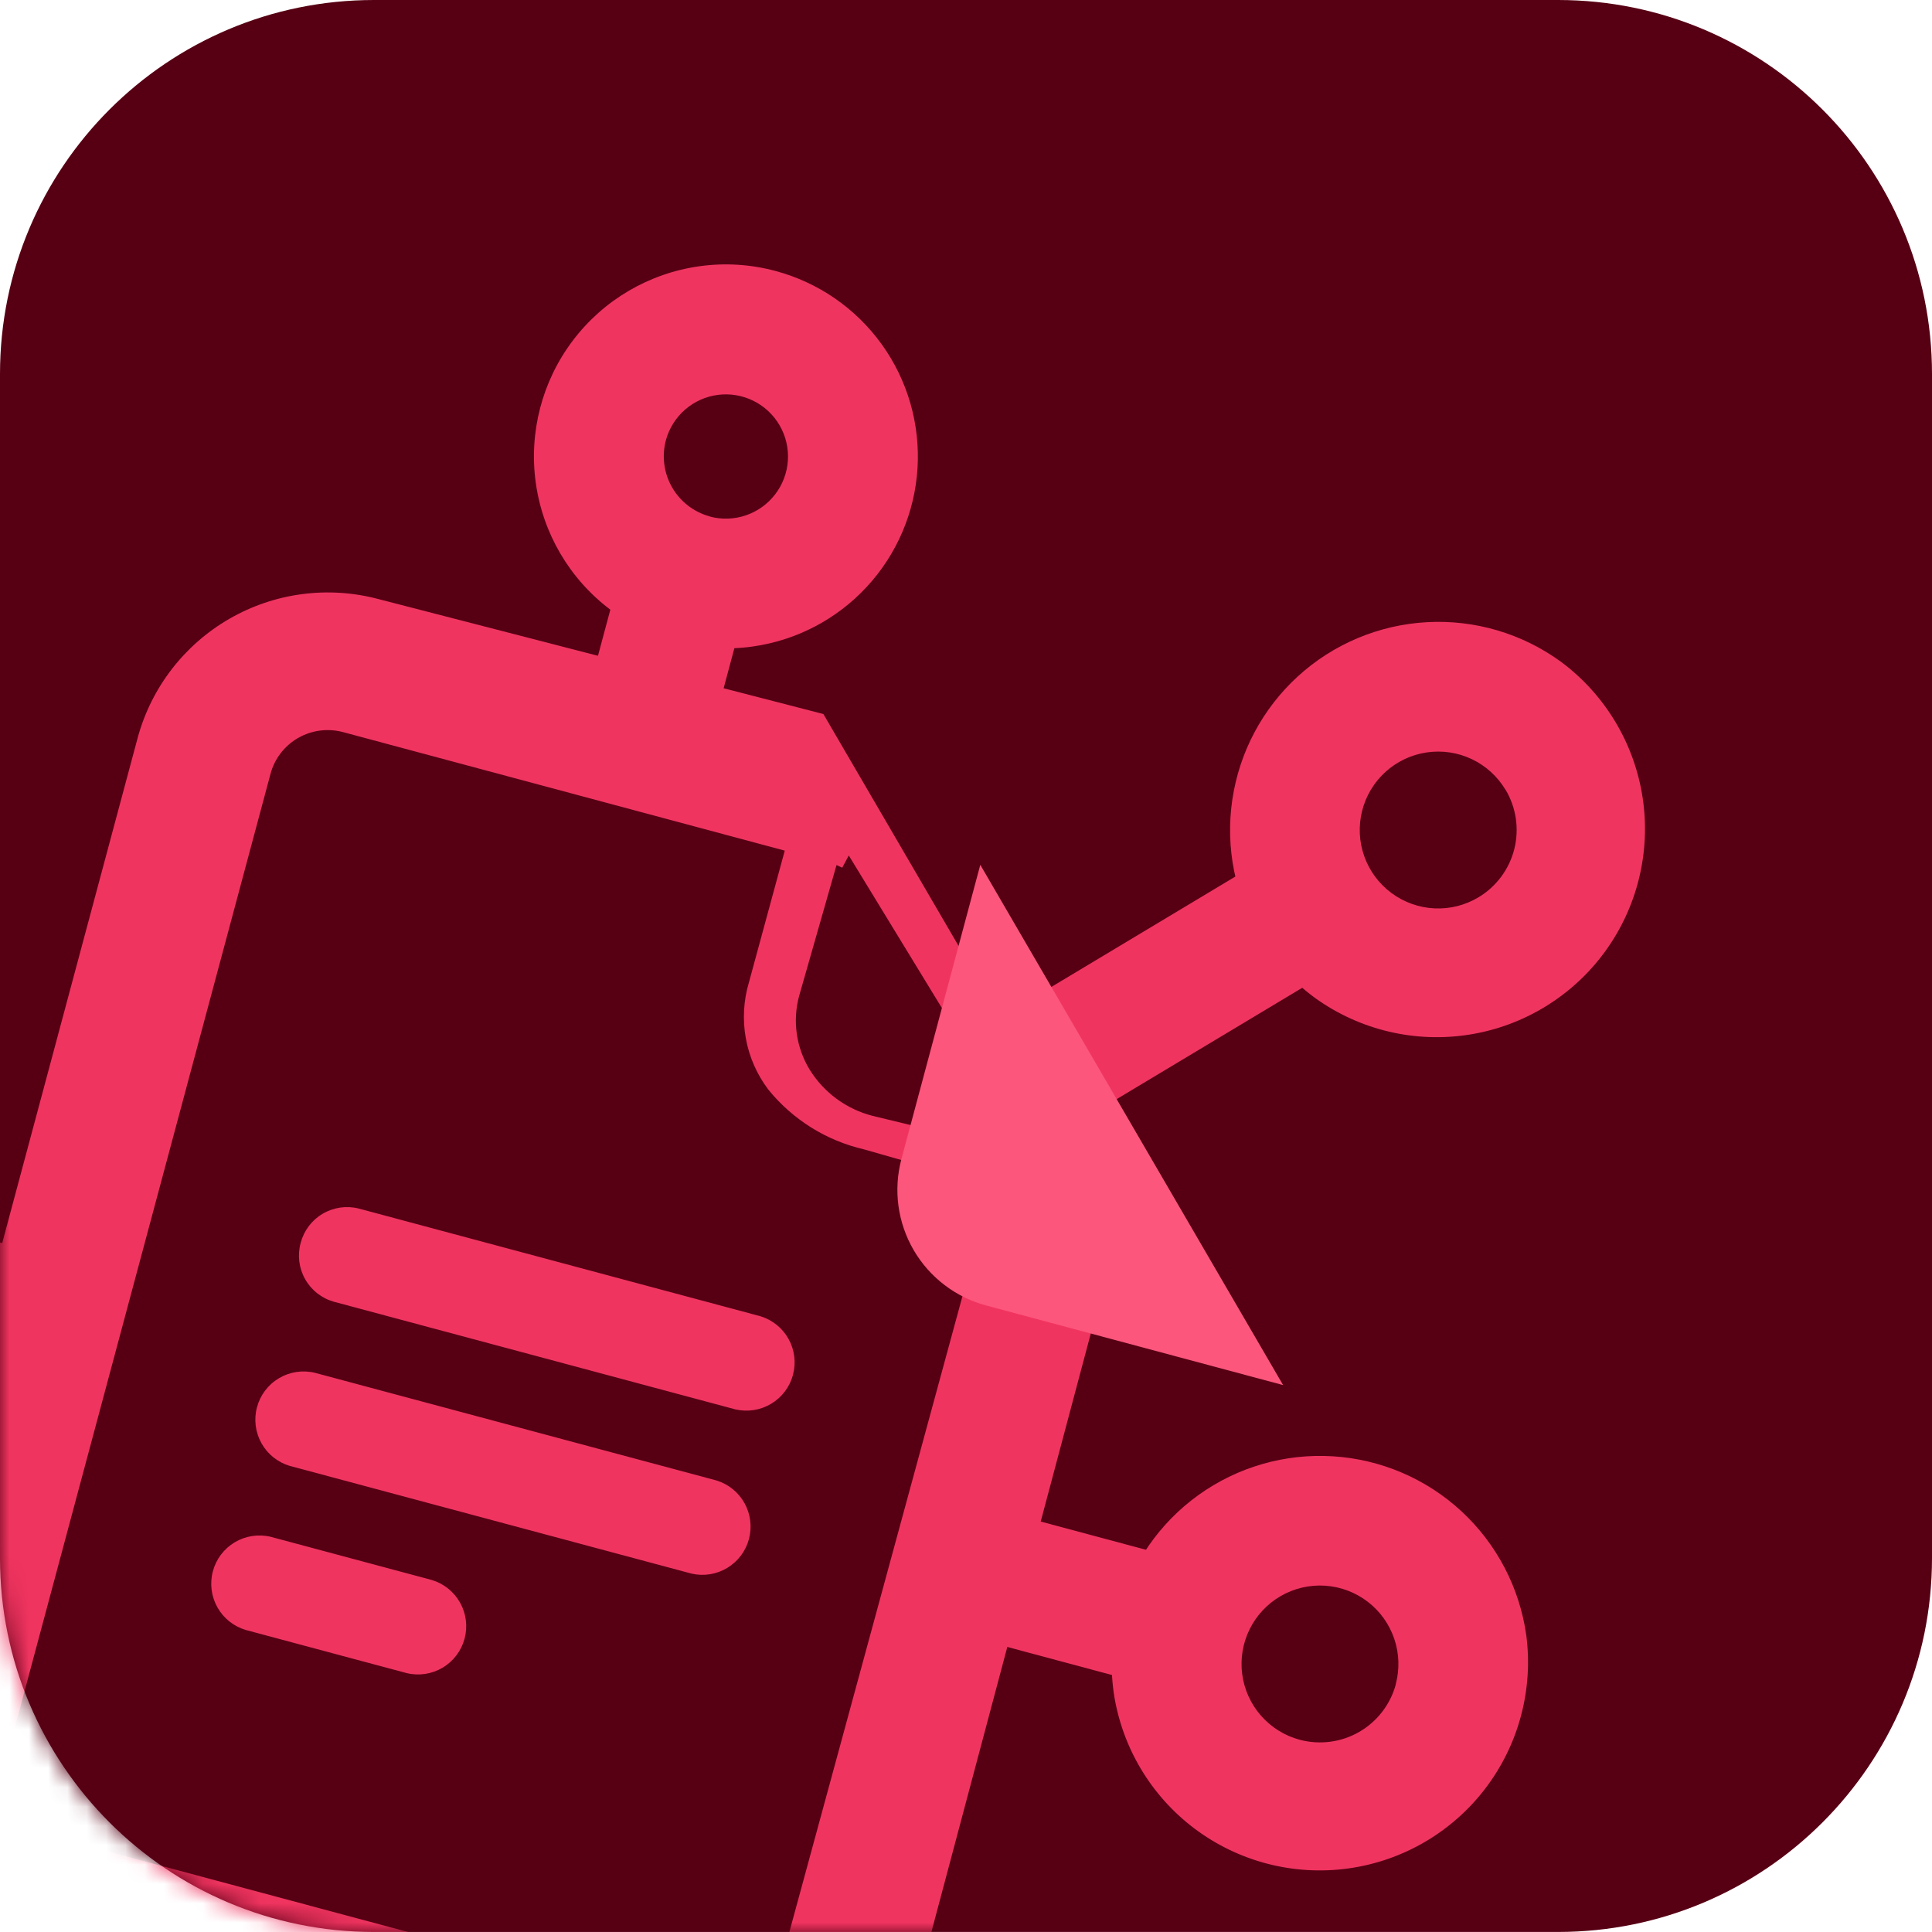 <svg width="100" height="100" viewBox="0 0 100 100" fill="none" xmlns="http://www.w3.org/2000/svg">
<g id="Group 41756">
<g id="Group 37714">
<path id="Rectangle 9176" d="M80.645 0H19.355C8.665 0 0 8.665 0 19.354V80.644C0 91.333 8.665 99.998 19.355 99.998H80.645C91.335 99.998 100 91.333 100 80.644V19.354C100 8.665 91.335 0 80.645 0Z" fill="#570014"/>
<g id="Group 10857">
<g id="Clip path group">
<mask id="mask0_1220_3356" style="mask-type:luminance" maskUnits="userSpaceOnUse" x="0" y="0" width="100" height="100">
<g id="clip-path-7">
<path id="Rectangle 8976" d="M80.645 0.002H19.355C8.665 0.002 0 8.667 0 19.356V80.645C0 91.335 8.665 100 19.355 100H80.645C91.335 100 100 91.335 100 80.645V19.356C100 8.667 91.335 0.002 80.645 0.002Z" fill="white"/>
</g>
</mask>
<g mask="url(#mask0_1220_3356)">
<g id="Mask Group 301">
<g id="Group 10875">
<path id="Ellipse 1648" d="M38.636 19.651C37.85 19.441 37.02 19.468 36.251 19.729C35.481 19.99 34.806 20.474 34.311 21.119C33.816 21.763 33.523 22.54 33.47 23.352C33.417 24.163 33.605 24.971 34.011 25.675C34.418 26.38 35.024 26.947 35.753 27.307C36.482 27.667 37.301 27.802 38.107 27.696C38.913 27.59 39.669 27.247 40.281 26.712C40.892 26.176 41.331 25.471 41.541 24.685C41.822 23.633 41.674 22.511 41.129 21.568C40.585 20.624 39.688 19.935 38.636 19.651ZM39.913 14.888C41.64 15.351 43.191 16.316 44.37 17.661C45.549 19.005 46.302 20.669 46.535 22.442C46.769 24.215 46.471 26.017 45.68 27.621C44.888 29.225 43.639 30.558 42.091 31.452C40.542 32.346 38.763 32.76 36.978 32.643C35.194 32.526 33.485 31.882 32.066 30.793C30.648 29.704 29.584 28.219 29.009 26.526C28.435 24.832 28.375 23.007 28.838 21.28C29.459 18.964 30.975 16.989 33.052 15.79C35.129 14.592 37.596 14.267 39.913 14.888Z" fill="#F03460"/>
<path id="Ellipse 1648 - Outline" d="M40.146 14.027C42.36 14.621 44.301 15.962 45.639 17.823C46.978 19.684 47.631 21.951 47.49 24.239C47.348 26.527 46.42 28.695 44.862 30.377C43.304 32.059 41.213 33.15 38.942 33.466C36.332 33.829 33.684 33.139 31.582 31.55C29.479 29.96 28.094 27.601 27.732 24.99C27.369 22.38 28.058 19.732 29.648 17.63C31.237 15.527 33.597 14.142 36.208 13.78C37.524 13.596 38.863 13.681 40.146 14.027ZM35.463 31.493C37.02 31.91 38.665 31.856 40.191 31.338C41.717 30.82 43.054 29.861 44.036 28.583C45.017 27.305 45.597 25.765 45.703 24.157C45.809 22.549 45.436 20.946 44.631 19.55C43.536 17.708 41.759 16.372 39.685 15.83C37.612 15.289 35.409 15.586 33.553 16.657C31.697 17.728 30.337 19.487 29.769 21.553C29.201 23.62 29.469 25.826 30.516 27.696C31.049 28.625 31.76 29.438 32.609 30.09C33.459 30.742 34.429 31.218 35.463 31.493ZM38.869 18.79C39.824 19.046 40.682 19.58 41.334 20.324C41.986 21.067 42.403 21.988 42.532 22.968C42.661 23.949 42.496 24.945 42.059 25.832C41.621 26.719 40.93 27.457 40.074 27.951C39.217 28.445 38.233 28.675 37.246 28.61C36.259 28.545 35.314 28.189 34.529 27.587C33.745 26.985 33.156 26.163 32.839 25.227C32.521 24.29 32.488 23.28 32.744 22.325C33.088 21.044 33.926 19.952 35.075 19.289C36.223 18.626 37.588 18.447 38.869 18.79ZM36.739 26.736C37.353 26.901 38.002 26.879 38.604 26.675C39.206 26.47 39.734 26.092 40.121 25.588C40.509 25.084 40.738 24.476 40.78 23.841C40.822 23.207 40.675 22.574 40.357 22.023C40.04 21.472 39.566 21.028 38.996 20.746C38.426 20.464 37.786 20.357 37.155 20.439C36.525 20.521 35.932 20.788 35.454 21.207C34.975 21.625 34.631 22.176 34.465 22.79C34.247 23.614 34.363 24.491 34.79 25.229C35.216 25.968 35.917 26.507 36.74 26.73L36.739 26.736Z" fill="#F03460"/>
<path id="Path 15416" d="M15.89 112.602L11.127 111.325L33.084 29.435L37.847 30.712L15.89 112.602Z" fill="#F03460"/>
<path id="Path 15416 - Outline" d="M16.522 113.697L10.034 111.958L32.453 28.343L38.941 30.082L16.522 113.697ZM12.221 110.695L15.26 111.51L36.754 31.345L33.715 30.53L12.221 110.695Z" fill="#F03460"/>
<path id="Ellipse 1651" d="M70.194 45.507C70.698 46.347 71.44 47.018 72.325 47.435C73.211 47.853 74.201 47.999 75.169 47.855C76.138 47.71 77.042 47.282 77.767 46.624C78.492 45.965 79.005 45.107 79.243 44.157C79.48 43.207 79.43 42.208 79.1 41.286C78.77 40.364 78.174 39.561 77.387 38.978C76.6 38.395 75.658 38.058 74.68 38.011C73.702 37.963 72.732 38.206 71.892 38.71C70.767 39.386 69.956 40.482 69.638 41.755C69.32 43.029 69.519 44.377 70.193 45.504M65.965 48.044C64.959 46.368 64.473 44.431 64.568 42.478C64.663 40.526 65.335 38.645 66.499 37.074C67.663 35.503 69.266 34.313 71.107 33.653C72.947 32.994 74.942 32.895 76.839 33.369C78.736 33.843 80.449 34.869 81.763 36.317C83.076 37.765 83.931 39.57 84.219 41.504C84.506 43.438 84.214 45.413 83.379 47.181C82.544 48.949 81.204 50.429 79.527 51.435C77.279 52.784 74.587 53.184 72.044 52.548C69.501 51.913 67.314 50.292 65.965 48.044Z" fill="#F03460"/>
<path id="Ellipse 1651 - Outline" d="M65.2 48.505C63.923 46.372 63.422 43.864 63.783 41.404C64.143 38.944 65.343 36.685 67.178 35.008C69.013 33.332 71.372 32.341 73.854 32.204C76.336 32.066 78.79 32.791 80.799 34.256C83.079 35.952 84.597 38.481 85.023 41.291C85.448 44.101 84.746 46.966 83.07 49.262C81.394 51.557 78.879 53.098 76.073 53.548C73.266 53.999 70.395 53.323 68.085 51.667C66.92 50.818 65.939 49.743 65.2 48.505ZM82.153 38.334C81.238 36.809 79.891 35.589 78.283 34.829C76.675 34.069 74.878 33.803 73.119 34.065C71.359 34.327 69.717 35.104 68.4 36.299C67.083 37.494 66.15 39.053 65.718 40.779C65.432 41.924 65.374 43.115 65.548 44.283C65.722 45.451 66.124 46.573 66.731 47.586C67.339 48.598 68.14 49.481 69.088 50.184C70.037 50.887 71.115 51.396 72.261 51.682C73.406 51.969 74.597 52.027 75.765 51.853C76.933 51.679 78.055 51.277 79.068 50.67C80.08 50.062 80.963 49.261 81.666 48.312C82.369 47.364 82.878 46.286 83.165 45.14C83.454 43.995 83.514 42.804 83.34 41.636C83.167 40.468 82.763 39.345 82.153 38.334ZM69.427 45.969C68.832 44.978 68.545 43.832 68.601 42.678C68.657 41.523 69.054 40.411 69.743 39.482C70.431 38.553 71.379 37.849 72.467 37.459C73.556 37.069 74.735 37.01 75.857 37.29C76.978 37.57 77.992 38.177 78.769 39.033C79.546 39.889 80.051 40.956 80.222 42.1C80.392 43.243 80.22 44.412 79.726 45.457C79.233 46.503 78.44 47.378 77.449 47.973C76.119 48.769 74.528 49.005 73.024 48.629C71.52 48.253 70.226 47.297 69.427 45.969ZM77.921 40.873C77.508 40.184 76.9 39.633 76.174 39.29C75.448 38.947 74.636 38.828 73.842 38.946C73.047 39.064 72.306 39.415 71.711 39.955C71.117 40.495 70.695 41.198 70.501 41.978C70.306 42.757 70.347 43.576 70.618 44.332C70.889 45.088 71.378 45.746 72.024 46.224C72.669 46.702 73.442 46.978 74.244 47.017C75.046 47.056 75.842 46.856 76.53 46.442C77.453 45.888 78.119 44.989 78.381 43.945C78.642 42.9 78.478 41.794 77.925 40.87L77.921 40.873Z" fill="#F03460"/>
<path id="Path 15417" d="M65.566 45.436L68.103 49.666L-4.6 93.286L-7.137 89.058L65.566 45.436Z" fill="#F03460"/>
<path id="Path 15417 - Outline" d="M65.871 44.212L69.328 49.973L-4.906 94.512L-8.362 88.752L65.871 44.212ZM66.878 49.36L65.26 46.663L-5.912 89.365L-4.294 92.062L66.878 49.36Z" fill="#F03460"/>
<path id="Ellipse 1653" d="M63.538 84.842C63.285 85.788 63.318 86.788 63.633 87.715C63.948 88.642 64.531 89.455 65.308 90.051C66.085 90.647 67.022 90.999 67.999 91.063C68.976 91.127 69.95 90.9 70.798 90.41C71.646 89.921 72.33 89.191 72.763 88.312C73.196 87.434 73.359 86.447 73.232 85.476C73.104 84.505 72.692 83.594 72.046 82.858C71.401 82.121 70.552 81.593 69.606 81.339C68.337 81 66.986 81.179 65.849 81.835C64.712 82.492 63.882 83.572 63.54 84.84M58.775 83.565C59.281 81.677 60.336 79.981 61.806 78.692C63.276 77.403 65.095 76.579 67.034 76.325C68.972 76.07 70.943 76.395 72.696 77.26C74.449 78.125 75.907 79.491 76.884 81.184C77.861 82.877 78.314 84.822 78.186 86.773C78.058 88.724 77.354 90.593 76.164 92.144C74.974 93.695 73.35 94.858 71.499 95.486C69.647 96.114 67.651 96.179 65.763 95.673C63.23 94.994 61.072 93.337 59.761 91.066C58.451 88.796 58.096 86.097 58.775 83.565Z" fill="#F03460"/>
<path id="Ellipse 1653 - Outline" d="M57.914 83.336C58.559 80.936 60.015 78.832 62.034 77.382C64.053 75.931 66.512 75.223 68.993 75.378C71.474 75.532 73.826 76.539 75.65 78.228C77.473 79.918 78.657 82.186 79.001 84.648C79.366 87.466 78.603 90.315 76.878 92.575C75.153 94.834 72.605 96.32 69.79 96.71C66.974 97.101 64.118 96.363 61.844 94.659C59.57 92.954 58.06 90.42 57.645 87.608C57.446 86.18 57.538 84.727 57.914 83.336ZM77.009 88.456C77.47 86.738 77.411 84.922 76.84 83.238C76.269 81.553 75.211 80.076 73.8 78.993C72.389 77.91 70.689 77.27 68.914 77.154C67.139 77.037 65.37 77.45 63.829 78.339C62.807 78.929 61.91 79.715 61.191 80.652C60.472 81.588 59.945 82.657 59.639 83.798C59.333 84.938 59.255 86.128 59.409 87.299C59.563 88.469 59.946 89.598 60.536 90.621C61.127 91.644 61.913 92.54 62.849 93.259C63.786 93.978 64.855 94.505 65.996 94.811C67.136 95.117 68.326 95.195 69.496 95.041C70.667 94.887 71.796 94.504 72.819 93.914C73.843 93.326 74.741 92.541 75.461 91.605C76.18 90.668 76.706 89.597 77.009 88.456ZM62.675 84.613C62.974 83.496 63.598 82.493 64.468 81.731C65.337 80.969 66.413 80.481 67.559 80.331C68.705 80.18 69.87 80.372 70.907 80.884C71.944 81.395 72.806 82.203 73.384 83.204C73.962 84.205 74.23 85.355 74.155 86.509C74.079 87.662 73.663 88.768 72.96 89.685C72.256 90.602 71.296 91.29 70.201 91.662C69.106 92.034 67.926 92.072 66.809 91.773C65.313 91.37 64.037 90.39 63.262 89.048C62.487 87.705 62.275 86.11 62.675 84.613ZM72.243 87.178C72.451 86.402 72.424 85.582 72.166 84.822C71.908 84.061 71.43 83.394 70.793 82.906C70.156 82.417 69.388 82.128 68.587 82.075C67.786 82.023 66.987 82.209 66.291 82.611C65.596 83.012 65.035 83.611 64.68 84.331C64.325 85.051 64.191 85.861 64.296 86.657C64.401 87.453 64.74 88.2 65.269 88.804C65.799 89.408 66.496 89.841 67.272 90.049C68.312 90.327 69.42 90.181 70.353 89.643C71.286 89.105 71.968 88.219 72.248 87.179L72.243 87.178Z" fill="#F03460"/>
<path id="Path 15418" d="M60.387 81.429L59.11 86.192L-22.783 64.235L-21.506 59.472L60.387 81.429Z" fill="#F03460"/>
<path id="Path 15418 - Outline" d="M61.481 80.797L59.741 87.285L-23.877 64.866L-22.137 58.379L61.481 80.797ZM58.479 85.098L59.294 82.06L-20.875 60.566L-21.69 63.604L58.479 85.098Z" fill="#F03460"/>
<path id="Path 15419" d="M42.98 41.9L12.426 33.709L-3.774 94.129L-1.546 97.988L37.986 108.587L44.614 104.763L56.181 61.622L42.98 41.9Z" fill="#570014"/>
<g id="Group 7290">
<path id="Path 3270" fill-rule="evenodd" clip-rule="evenodd" d="M11.291 81.408C11.434 80.85 11.794 80.371 12.29 80.077C12.787 79.783 13.38 79.698 13.939 79.841L22.25 82.069C22.793 82.237 23.25 82.609 23.525 83.107C23.8 83.606 23.872 84.191 23.724 84.74C23.577 85.29 23.222 85.761 22.735 86.055C22.248 86.349 21.666 86.442 21.111 86.316L12.8 84.088C12.245 83.932 11.774 83.562 11.491 83.059C11.208 82.556 11.136 81.961 11.292 81.405M13.569 72.909C13.713 72.35 14.073 71.871 14.569 71.578C15.066 71.284 15.659 71.199 16.218 71.341L36.998 76.913C37.541 77.081 37.998 77.453 38.273 77.951C38.548 78.45 38.62 79.035 38.472 79.584C38.325 80.134 37.97 80.605 37.483 80.899C36.996 81.193 36.414 81.286 35.859 81.16L15.079 75.589C14.524 75.433 14.053 75.063 13.77 74.56C13.487 74.057 13.415 73.462 13.57 72.906M15.848 64.41C15.992 63.852 16.352 63.372 16.848 63.078C17.345 62.785 17.938 62.7 18.497 62.842L39.276 68.414C39.82 68.582 40.277 68.954 40.552 69.452C40.827 69.951 40.898 70.536 40.751 71.085C40.604 71.635 40.249 72.106 39.762 72.4C39.275 72.694 38.693 72.787 38.138 72.661L17.358 67.09C16.802 66.934 16.331 66.564 16.048 66.061C15.766 65.558 15.694 64.963 15.849 64.407" fill="#F03460"/>
<path id="Path 3270 - Outline" d="M21.043 86.598L12.723 84.368C12.098 84.183 11.57 83.762 11.252 83.194C10.934 82.625 10.85 81.955 11.019 81.326C11.187 80.697 11.595 80.159 12.155 79.826C12.715 79.494 13.383 79.393 14.016 79.546L22.342 81.778C22.966 81.963 23.494 82.384 23.813 82.952C24.131 83.52 24.215 84.19 24.046 84.819C23.877 85.448 23.47 85.986 22.91 86.319C22.35 86.652 21.682 86.753 21.049 86.6L21.043 86.598ZM12.881 83.802L21.186 86.029C21.667 86.143 22.174 86.065 22.599 85.811C23.024 85.558 23.333 85.149 23.461 84.671C23.589 84.193 23.526 83.684 23.285 83.252C23.044 82.82 22.644 82.498 22.17 82.356L13.866 80.13C13.384 80.007 12.873 80.081 12.445 80.333C12.017 80.586 11.707 80.999 11.581 81.48C11.446 81.96 11.507 82.475 11.751 82.91C11.994 83.345 12.401 83.666 12.881 83.802ZM15.006 75.878C14.381 75.693 13.853 75.272 13.535 74.704C13.217 74.136 13.133 73.466 13.302 72.837C13.47 72.208 13.878 71.669 14.438 71.337C14.998 71.004 15.665 70.903 16.299 71.056L37.086 76.629C37.705 76.819 38.225 77.241 38.538 77.807C38.851 78.373 38.933 79.038 38.765 79.663C38.598 80.288 38.194 80.823 37.64 81.156C37.086 81.49 36.424 81.595 35.794 81.45L15.005 75.876L15.006 75.878ZM16.144 71.631C15.662 71.508 15.151 71.582 14.723 71.835C14.295 72.088 13.985 72.501 13.86 72.982C13.725 73.462 13.786 73.977 14.03 74.412C14.273 74.847 14.68 75.167 15.16 75.303L35.93 80.872C36.412 80.986 36.919 80.908 37.344 80.655C37.769 80.401 38.078 79.992 38.206 79.514C38.334 79.036 38.271 78.527 38.03 78.095C37.789 77.663 37.389 77.342 36.915 77.2L16.144 71.631ZM38.068 72.951L17.278 67.377C16.648 67.199 16.114 66.779 15.793 66.208C15.471 65.638 15.389 64.963 15.563 64.332C15.728 63.699 16.137 63.157 16.701 62.824C17.264 62.491 17.937 62.394 18.571 62.555L39.365 68.13C39.983 68.32 40.504 68.742 40.817 69.308C41.13 69.874 41.212 70.539 41.044 71.164C40.877 71.789 40.473 72.324 39.919 72.657C39.365 72.99 38.703 73.096 38.072 72.951L38.068 72.951ZM17.439 66.804L38.209 72.373C38.691 72.487 39.198 72.409 39.623 72.156C40.047 71.902 40.357 71.493 40.485 71.015C40.613 70.537 40.55 70.028 40.309 69.596C40.068 69.164 39.668 68.843 39.194 68.701L18.423 63.132C17.941 63.01 17.43 63.083 17.001 63.337C16.573 63.59 16.263 64.003 16.138 64.485C16.004 64.965 16.065 65.478 16.309 65.913C16.553 66.348 16.959 66.668 17.439 66.804Z" fill="#F03460"/>
<g id="Group 5418">
<path id="Union 54" d="M19.247 32.318L39.972 38.86L41.559 42.871L18.104 36.583C17.544 36.432 16.959 36.394 16.384 36.469C15.809 36.545 15.254 36.733 14.751 37.023C14.249 37.313 13.809 37.7 13.455 38.16C13.102 38.62 12.844 39.146 12.694 39.706L-1.029 90.888C-1.179 91.448 -1.218 92.032 -1.142 92.607C-1.066 93.183 -0.878 93.737 -0.588 94.239C-0.298 94.742 0.089 95.182 0.549 95.535C1.009 95.888 1.535 96.146 2.095 96.296L36.217 105.445C37.348 105.748 38.553 105.589 39.567 105.004C40.581 104.419 41.321 103.455 41.625 102.324L52.489 61.804L54.372 63.563L45.892 103.468C45.592 104.588 45.073 105.639 44.366 106.559C43.659 107.479 42.778 108.251 41.773 108.831C40.767 109.41 39.658 109.786 38.507 109.936C37.357 110.087 36.188 110.009 35.067 109.707L0.95 100.56C-1.312 99.954 -3.241 98.473 -4.411 96.445C-5.582 94.417 -5.9 92.007 -5.293 89.744L8.429 38.563C8.729 37.443 9.247 36.392 9.954 35.472C10.66 34.552 11.54 33.78 12.545 33.2C13.549 32.62 14.658 32.244 15.808 32.093C16.958 31.941 18.127 32.018 19.247 32.318Z" fill="#F03460"/>
<path id="Union 54 - Outline" d="M19.478 31.457L19.515 31.467L40.646 38.135L43.042 44.191L17.869 37.442C17.422 37.322 16.956 37.291 16.497 37.352C16.037 37.412 15.595 37.562 15.194 37.794C14.793 38.026 14.441 38.335 14.16 38.702C13.878 39.07 13.672 39.49 13.553 39.937L-0.17 91.118C-0.41 92.02 -0.283 92.981 0.183 93.79C0.65 94.598 1.418 95.189 2.32 95.432L36.441 104.58C37.343 104.821 38.304 104.694 39.112 104.227C39.921 103.76 40.512 102.992 40.755 102.091L52.004 60.135L55.343 63.254L46.746 103.702C46.416 104.936 45.846 106.093 45.069 107.107C44.291 108.12 43.322 108.971 42.215 109.609C41.109 110.248 39.887 110.662 38.621 110.828C37.354 110.994 36.067 110.909 34.834 110.577L0.716 101.43C-0.518 101.1 -1.675 100.529 -2.689 99.752C-3.703 98.974 -4.553 98.004 -5.192 96.897C-5.83 95.79 -6.244 94.568 -6.41 93.301C-6.575 92.034 -6.49 90.747 -6.157 89.513L7.565 38.332C7.895 37.098 8.465 35.941 9.243 34.927C10.02 33.913 10.99 33.063 12.096 32.425C13.202 31.786 14.424 31.372 15.69 31.206C16.957 31.04 18.244 31.125 19.478 31.457ZM39.295 39.584L18.996 33.177C16.965 32.637 14.802 32.926 12.982 33.979C11.162 35.032 9.835 36.764 9.29 38.794L-4.433 89.976C-4.977 92.009 -4.692 94.176 -3.639 95.999C-2.587 97.823 -0.853 99.153 1.181 99.699L35.302 108.847C37.332 109.391 39.495 109.109 41.317 108.061C43.139 107.013 44.471 105.285 45.021 103.256L53.384 63.87L52.956 63.471L42.477 102.554C42.111 103.913 41.221 105.071 40.003 105.774C38.784 106.477 37.336 106.669 35.977 106.306L1.858 97.158C0.5 96.792 -0.658 95.902 -1.361 94.684C-2.065 93.465 -2.256 92.017 -1.893 90.658L11.83 39.475C12.01 38.802 12.321 38.17 12.745 37.617C13.17 37.064 13.699 36.599 14.303 36.251C14.906 35.902 15.573 35.676 16.264 35.585C16.955 35.494 17.658 35.54 18.331 35.721L40.074 41.55L39.295 39.584Z" fill="#F03460"/>
<path id="Union 54 - Outline_2" d="M34.944 110.157L0.827 101.01C-1.552 100.369 -3.58 98.81 -4.811 96.675C-6.043 94.541 -6.377 92.005 -5.742 89.625L7.981 38.443C8.622 36.064 10.18 34.036 12.314 32.804C14.448 31.572 16.983 31.237 19.364 31.872L42.033 37.73L57.019 63.435L46.326 103.584C45.685 105.964 44.127 107.992 41.994 109.224C39.86 110.456 37.325 110.792 34.944 110.157ZM19.125 32.767C16.981 32.195 14.698 32.496 12.776 33.605C10.854 34.714 9.451 36.54 8.874 38.683L-4.849 89.864C-5.421 92.008 -5.12 94.291 -4.011 96.213C-2.902 98.135 -1.076 99.539 1.067 100.116L35.188 109.264C37.332 109.834 39.615 109.531 41.536 108.422C43.457 107.313 44.861 105.488 45.439 103.347L54.998 63.78L53.083 61.763L42.063 102.44C41.727 103.689 40.909 104.753 39.789 105.4C38.669 106.046 37.338 106.222 36.089 105.888L1.972 96.741C0.722 96.405 -0.343 95.587 -0.989 94.467C-1.636 93.347 -1.812 92.016 -1.478 90.766L12.244 39.586C12.408 38.966 12.694 38.385 13.084 37.876C13.475 37.368 13.962 36.941 14.518 36.622C15.639 35.979 16.968 35.804 18.216 36.136L38.785 41.017L43.97 44.103L19.125 32.767ZM17.981 37.031C16.968 36.761 15.889 36.902 14.98 37.424C14.529 37.683 14.134 38.028 13.817 38.441C13.501 38.853 13.27 39.325 13.136 39.827L-0.586 91.008C-0.857 92.02 -0.715 93.099 -0.191 94.006C0.332 94.913 1.194 95.576 2.206 95.849L36.328 104.997C37.34 105.267 38.418 105.125 39.326 104.601C40.233 104.077 40.896 103.215 41.168 102.203L52.445 60.767L44.943 58.626C41.095 57.594 38.626 54.778 39.62 51.073L41.707 43.394L17.981 37.031ZM43.294 41.522L40.503 51.309C40.306 52.081 40.264 52.885 40.382 53.673C40.499 54.461 40.772 55.218 41.185 55.899C41.598 56.58 42.143 57.172 42.788 57.639C43.433 58.107 44.165 58.442 44.94 58.623L55.254 61.118L43.294 41.522Z" fill="#F03460"/>
<path id="Union 54 - Outline - Outline" d="M34.715 111.019L0.598 101.872C-2.01 101.169 -4.233 99.461 -5.582 97.122C-6.932 94.782 -7.299 92.003 -6.603 89.394L7.12 38.212C7.822 35.605 9.529 33.382 11.867 32.032C14.205 30.681 16.984 30.314 19.593 31.009L42.618 36.958L57.981 63.307L47.193 103.817C46.49 106.425 44.782 108.648 42.443 109.998C40.104 111.348 37.325 111.716 34.715 111.019ZM18.825 33.61C16.917 33.12 14.893 33.403 13.192 34.396C11.491 35.389 10.25 37.012 9.738 38.914L-3.985 90.096C-4.497 92.01 -4.228 94.05 -3.237 95.767C-2.247 97.484 -0.616 98.739 1.298 99.254L35.42 108.403C37.334 108.913 39.371 108.645 41.087 107.656C42.803 106.667 44.057 105.038 44.575 103.127L54.02 64.044L53.535 63.533L42.927 102.673C42.529 104.15 41.561 105.408 40.236 106.173C38.911 106.937 37.337 107.145 35.86 106.75L1.743 97.603C0.265 97.206 -0.994 96.239 -1.76 94.914C-2.525 93.589 -2.734 92.015 -2.34 90.537L11.383 39.355C11.577 38.622 11.915 37.934 12.377 37.332C12.839 36.73 13.415 36.226 14.073 35.848C15.394 35.091 16.959 34.883 18.431 35.268L26.822 37.259L18.825 33.61ZM17.752 37.893C16.968 37.684 16.133 37.794 15.429 38.197C15.08 38.398 14.774 38.665 14.529 38.984C14.283 39.303 14.104 39.668 14.001 40.057L0.278 91.238C0.067 92.023 0.177 92.86 0.584 93.564C0.99 94.268 1.659 94.782 2.444 94.992L36.566 104.141C37.351 104.351 38.188 104.241 38.892 103.835C39.596 103.429 40.11 102.759 40.32 101.974L51.369 61.389L44.721 59.491C42.77 59.04 41.025 57.95 39.765 56.392C39.175 55.611 38.776 54.701 38.603 53.737C38.429 52.773 38.485 51.782 38.766 50.844L40.619 44.029L17.752 37.893ZM54.37 61.819L55.981 63.514L55.031 67.444L56.072 63.563L55.167 62.011L54.37 61.819ZM41.364 51.545C41.19 52.185 41.149 52.855 41.242 53.511C41.336 54.168 41.562 54.799 41.908 55.365C42.643 56.552 43.809 57.409 45.162 57.756L53.37 59.741L43.932 44.278L43.595 44.912L43.298 44.776L41.364 51.545ZM39.124 40.18L42.225 42.025L42.645 40.551L41.447 38.499L23.914 33.966L35.788 39.384L39.124 40.18Z" fill="#F03460"/>
</g>
<g id="Group" filter="url(#filter0_d_1220_3356)">
<path id="Path 17687" d="M50.74 44.763L66.414 71.692L51.062 67.576C49.474 67.157 48.117 66.123 47.29 64.703C46.463 63.283 46.234 61.593 46.654 60.005L50.74 44.763Z" fill="#FC567C"/>
</g>
</g>
</g>
</g>
</g>
</g>
</g>
</g>
</g>
<defs>
<filter id="filter0_d_1220_3356" x="31.384" y="29.698" width="50.096" height="57.06" filterUnits="userSpaceOnUse" color-interpolation-filters="sRGB">
<feFlood flood-opacity="0" result="BackgroundImageFix"/>
<feColorMatrix in="SourceAlpha" type="matrix" values="0 0 0 0 0 0 0 0 0 0 0 0 0 0 0 0 0 0 127 0" result="hardAlpha"/>
<feOffset/>
<feGaussianBlur stdDeviation="7.533"/>
<feColorMatrix type="matrix" values="0 0 0 0 0 0 0 0 0 0 0 0 0 0 0 0 0 0 0.349 0"/>
<feBlend mode="normal" in2="BackgroundImageFix" result="effect1_dropShadow_1220_3356"/>
<feBlend mode="normal" in="SourceGraphic" in2="effect1_dropShadow_1220_3356" result="shape"/>
</filter>
</defs>
</svg>
